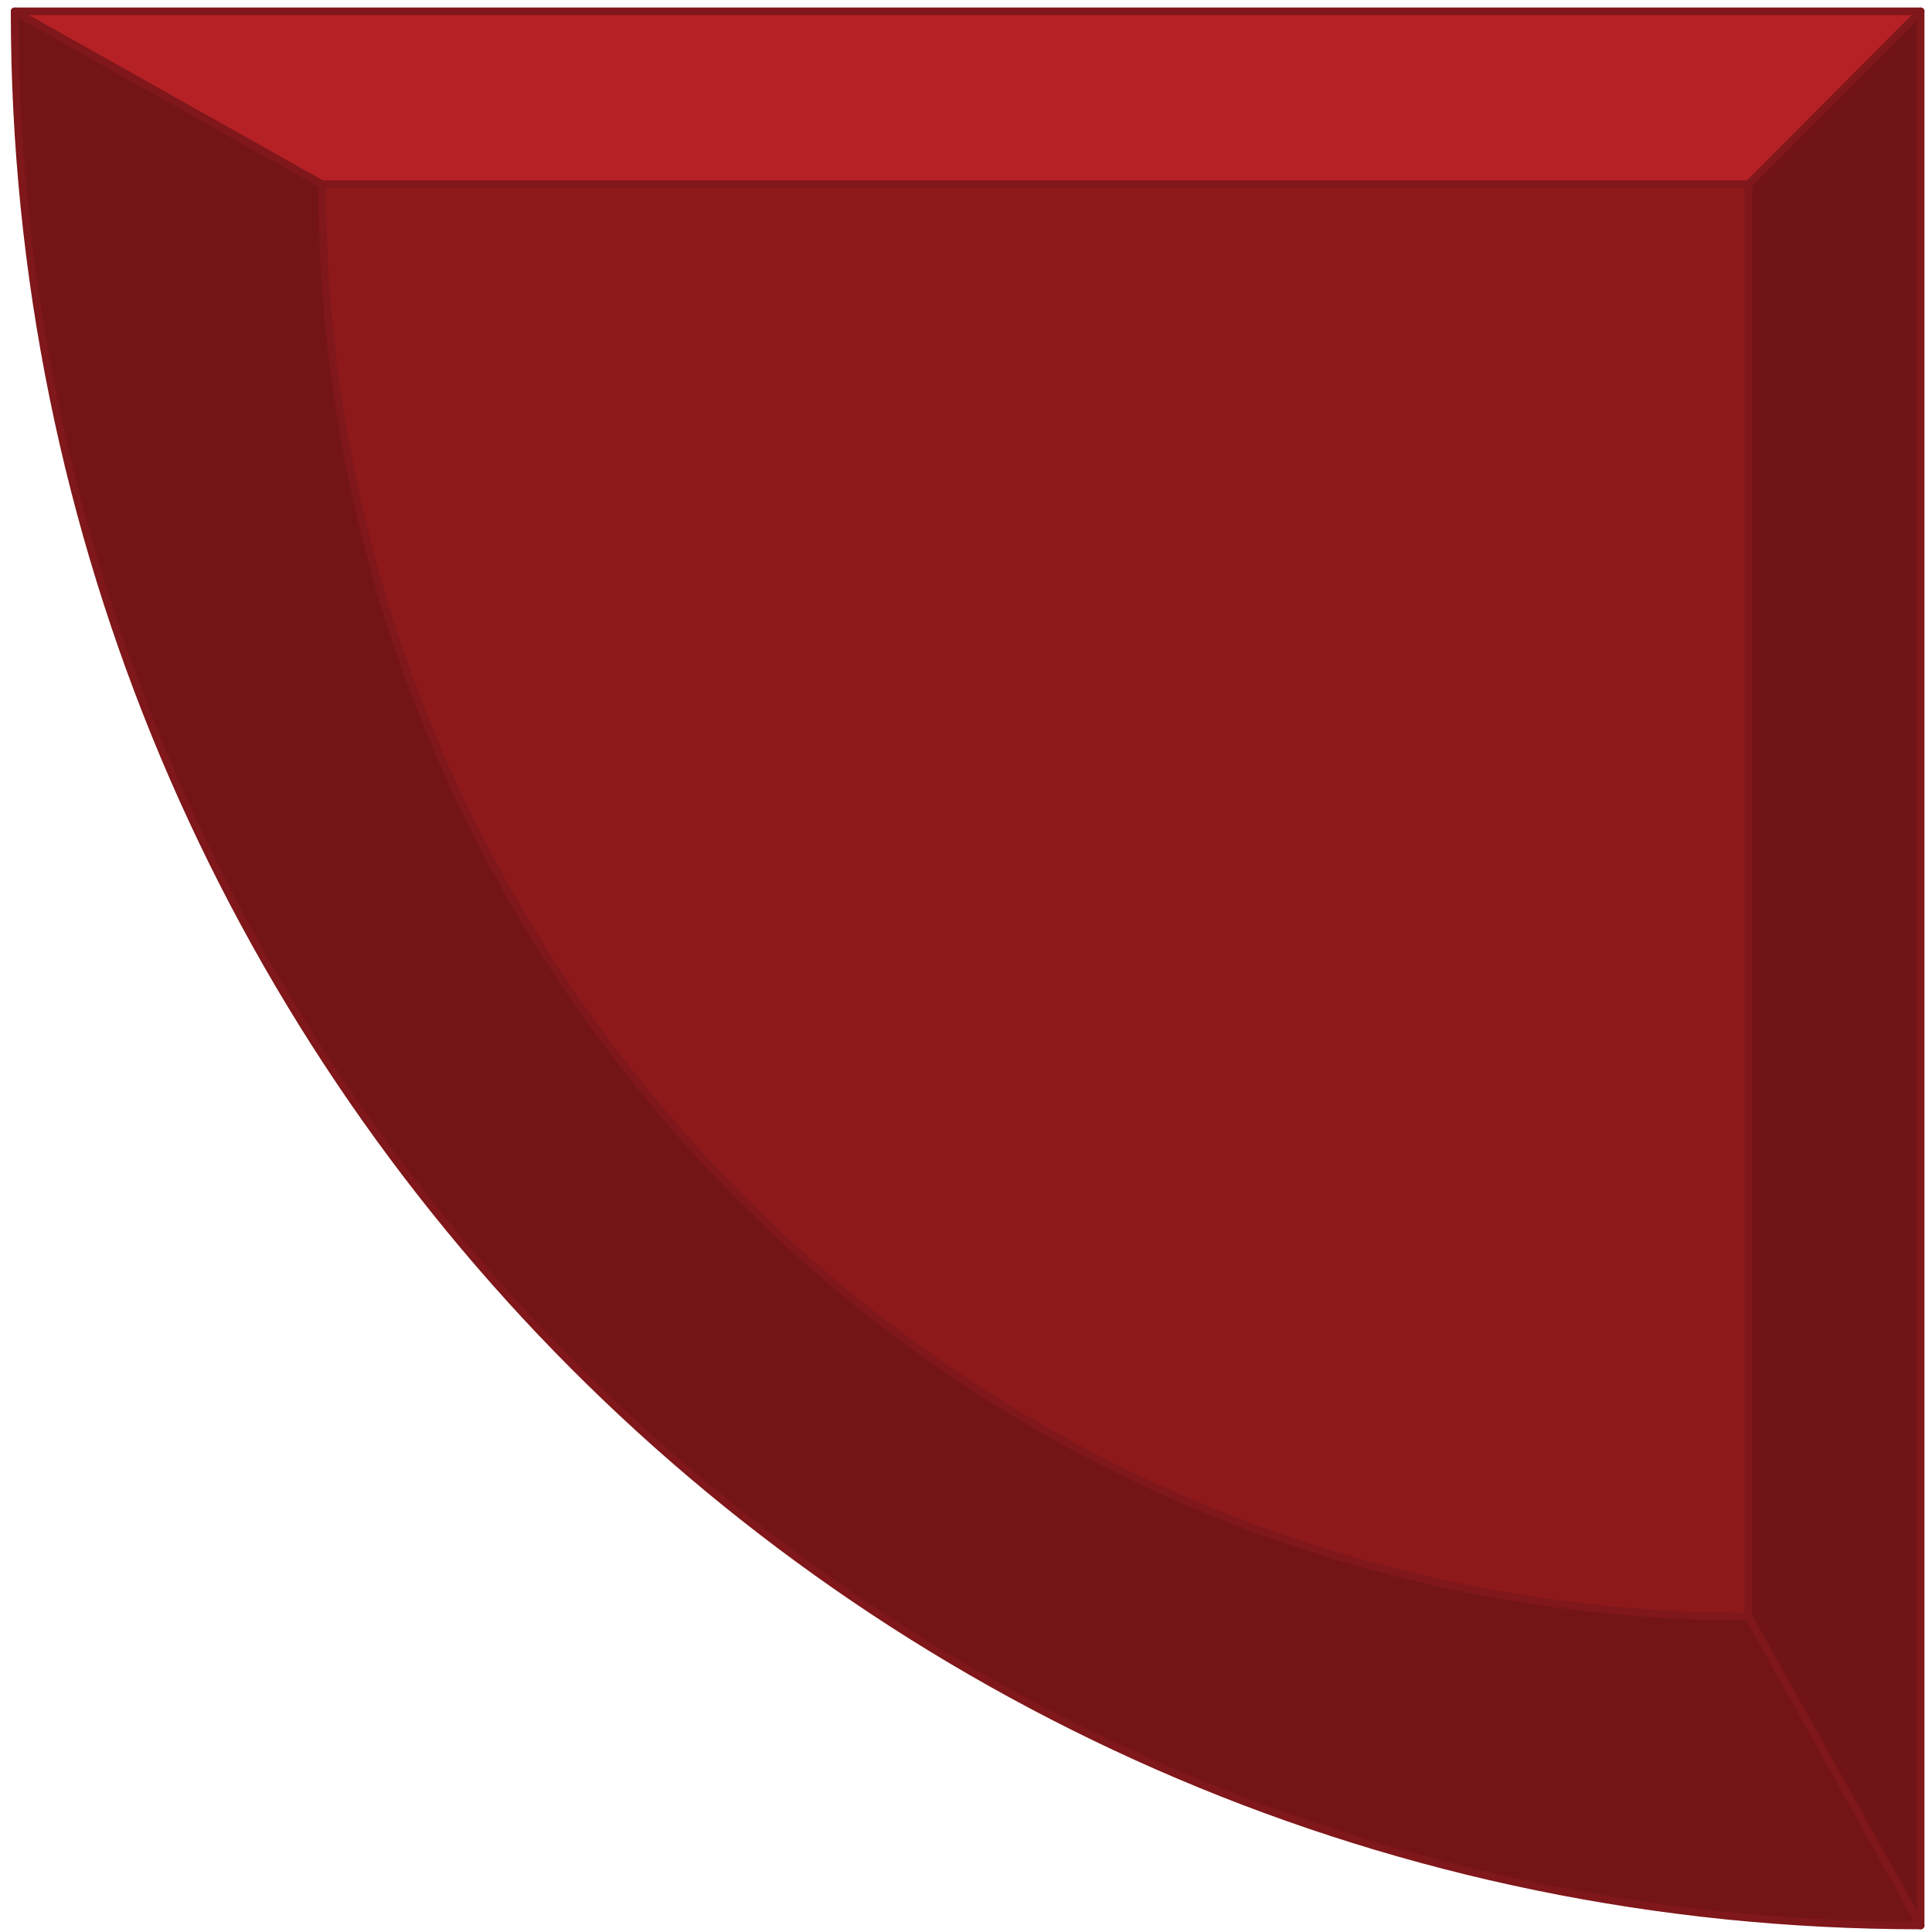 <?xml version="1.0" encoding="utf-8"?>
<!-- Generator: Adobe Illustrator 16.0.0, SVG Export Plug-In . SVG Version: 6.00 Build 0)  -->
<!DOCTYPE svg PUBLIC "-//W3C//DTD SVG 1.1//EN" "http://www.w3.org/Graphics/SVG/1.1/DTD/svg11.dtd">
<svg version="1.1" id="Layer_1" xmlns="http://www.w3.org/2000/svg" xmlns:xlink="http://www.w3.org/1999/xlink" x="0px" y="0px"
	 width="256px" height="256px" viewBox="0 0 256 256" enable-background="new 0 0 256 256" xml:space="preserve">
<g>
	<polygon fill="#701417" stroke="#80171A" stroke-linecap="round" stroke-linejoin="round" stroke-miterlimit="10" points="
		254.5,1.5 254.5,255.137 231.674,214.195 231.674,24.423 	"/>
	<path fill="#731516" stroke="#80171A" stroke-linecap="round" stroke-linejoin="round" stroke-miterlimit="10" d="M254.5,255.137
		C114.979,255.137,1.932,141.611,1.932,1.5l40.771,22.923c0,104.811,84.6,189.772,188.971,189.772L254.5,255.137z"/>
	<polygon fill="#B52125" stroke="#80171A" stroke-linecap="round" stroke-linejoin="round" stroke-miterlimit="10" points="
		254.5,1.5 231.674,24.423 42.703,24.423 1.932,1.5 	"/>
	<path fill="#8D191B" stroke="#80171A" stroke-linecap="round" stroke-linejoin="round" stroke-miterlimit="10" d="M231.674,24.423
		v189.772c-104.372,0-188.971-84.962-188.971-189.772H231.674z"/>
</g>
</svg>
